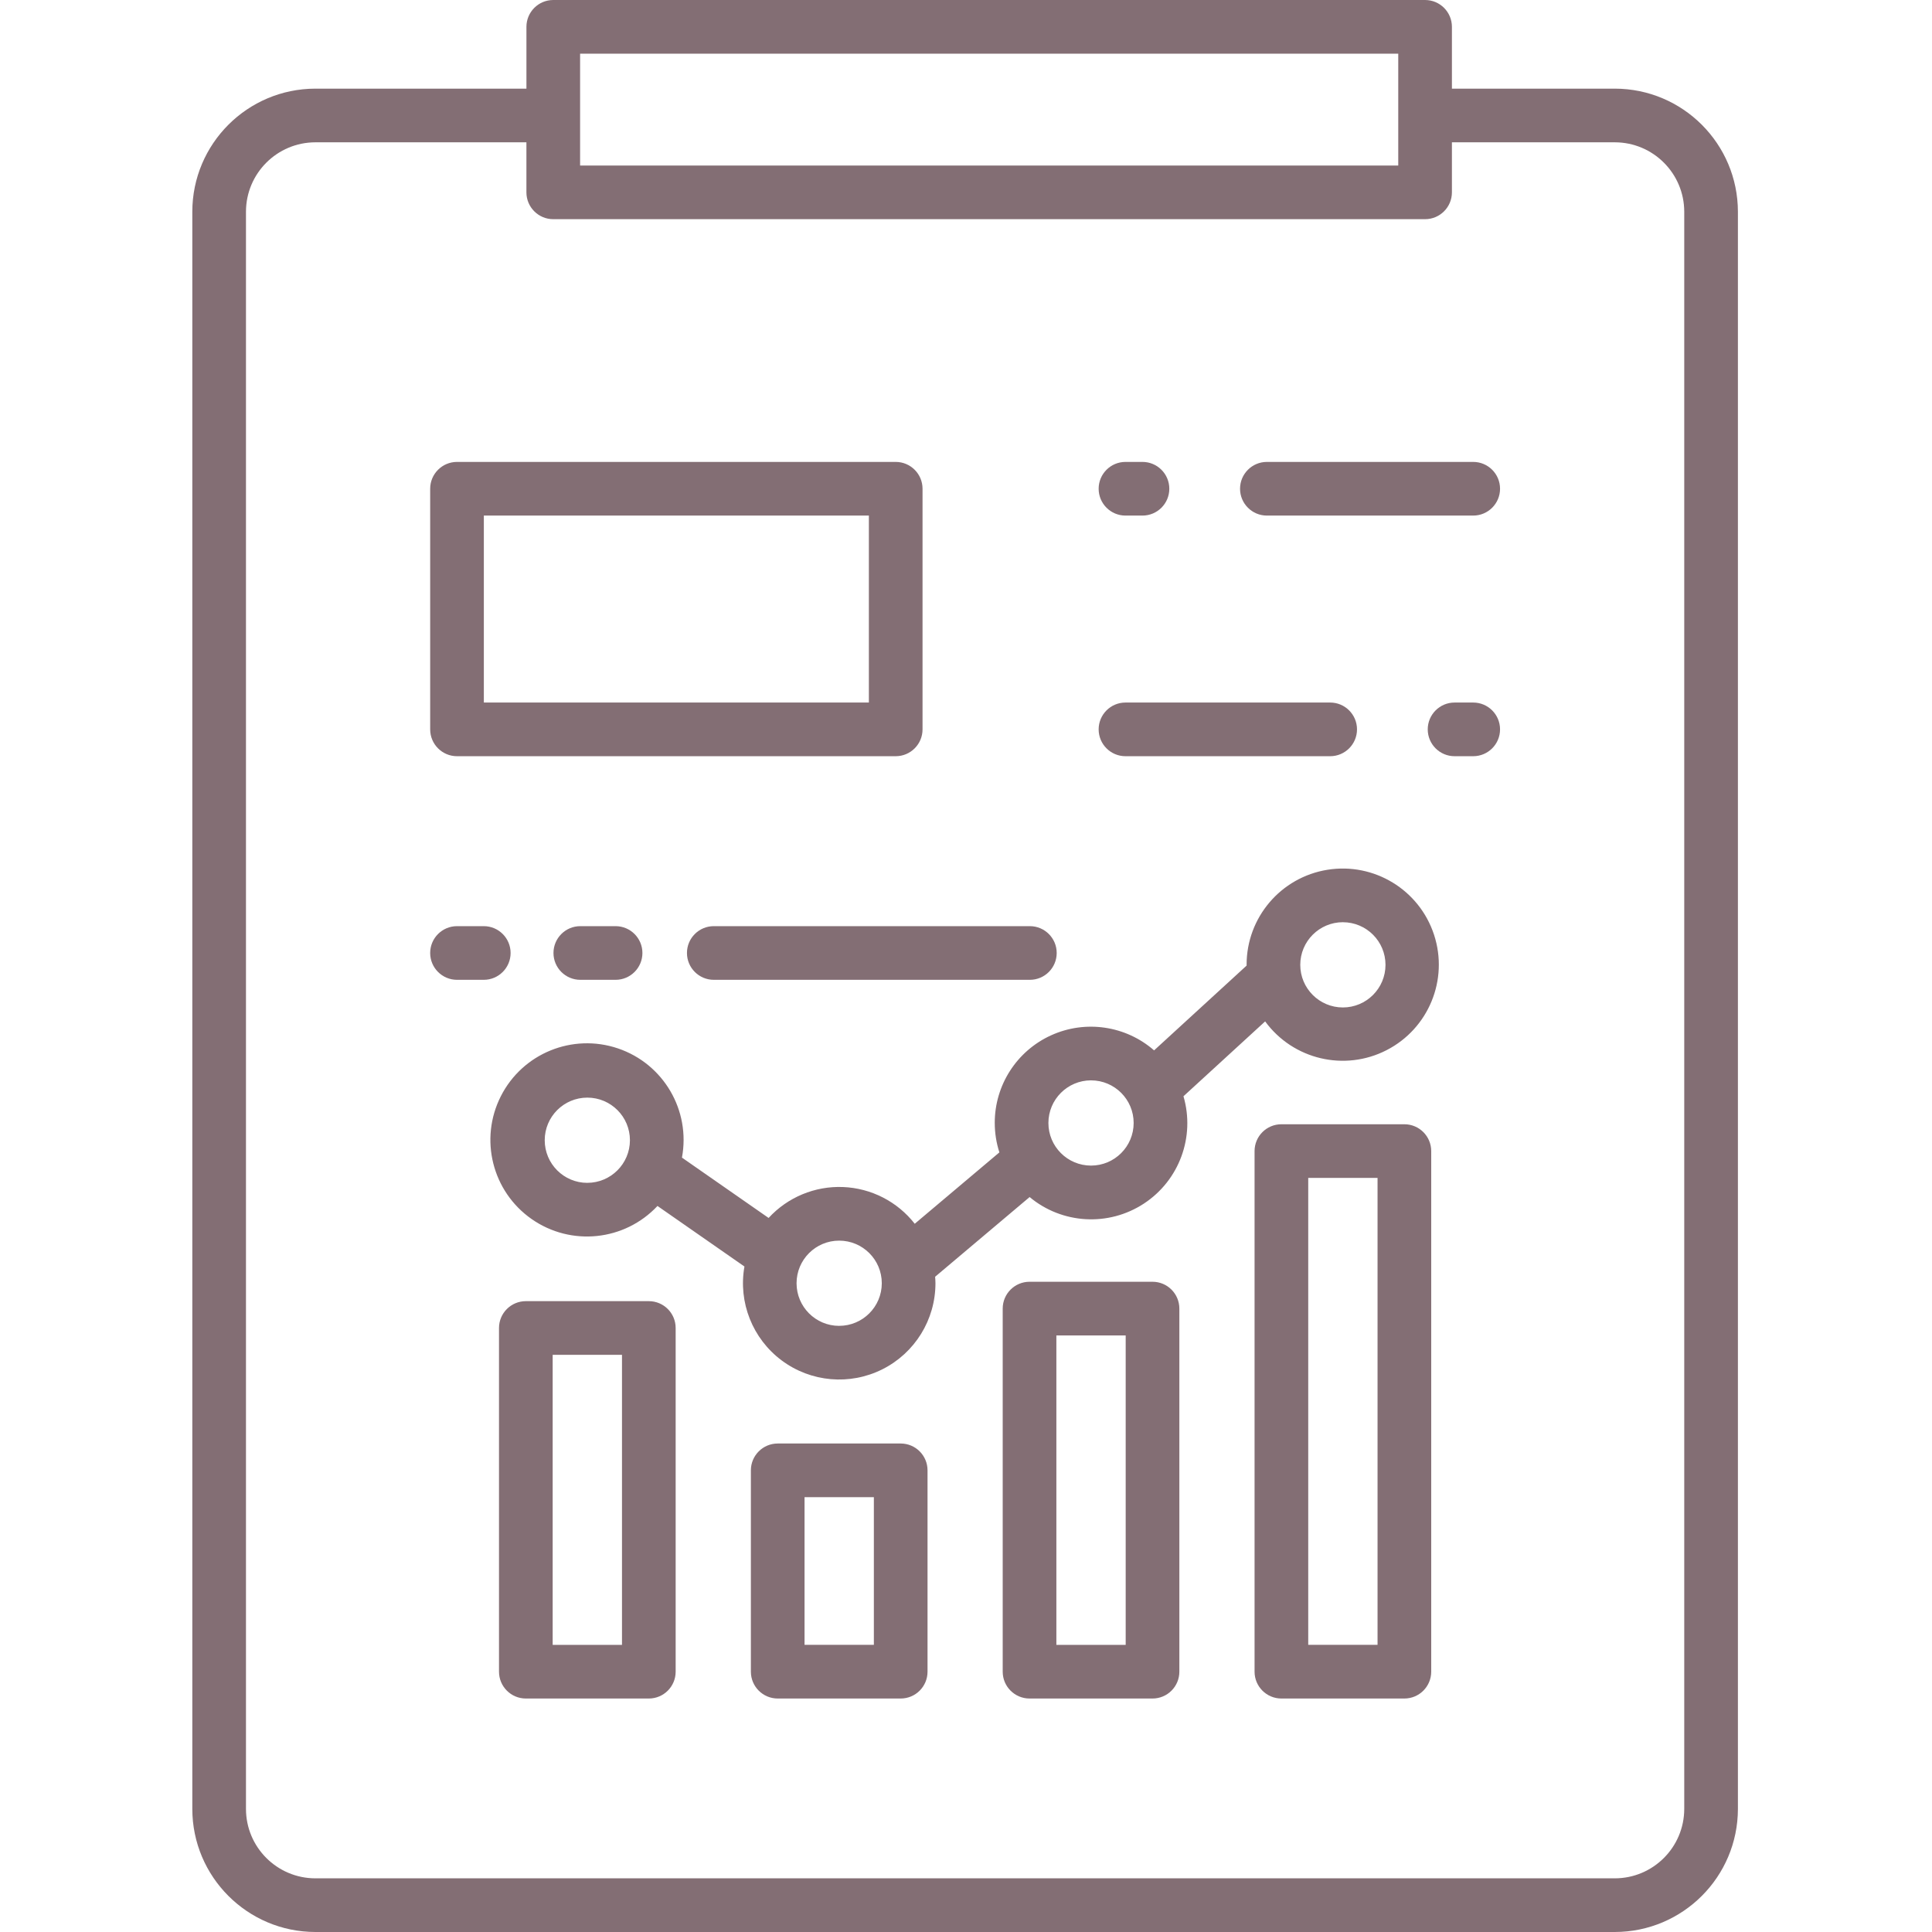 <?xml version="1.0" encoding="UTF-8" standalone="no"?>
<svg
   xmlns:dc="http://purl.org/dc/elements/1.1/"
   xmlns:cc="http://creativecommons.org/ns#"
   xmlns:rdf="http://www.w3.org/1999/02/22-rdf-syntax-ns#"
   xmlns:svg="http://www.w3.org/2000/svg"
   xmlns="http://www.w3.org/2000/svg"
   xmlns:sodipodi="http://sodipodi.sourceforge.net/DTD/sodipodi-0.dtd"
   xmlns:inkscape="http://www.inkscape.org/namespaces/inkscape"
   height="432pt"
   viewBox="-43 0 432 432"
   width="432pt"
   version="1.1"
   id="svg30"
   sodipodi:docname="statistical-modelling.svg"
   inkscape:version="0.92.2 (5c3e80d, 2017-08-06)">
  <defs
     id="defs34" />
  <sodipodi:namedview
     pagecolor="#ffffff"
     bordercolor="#666666"
     borderopacity="1"
     objecttolerance="10"
     gridtolerance="10"
     guidetolerance="10"
     inkscape:pageopacity="0"
     inkscape:pageshadow="2"
     inkscape:window-width="1920"
     inkscape:window-height="1001"
     id="namedview32"
     showgrid="false"
     inkscape:zoom="1.1588694"
     inkscape:cx="1564.1537"
     inkscape:cy="571.87229"
     inkscape:window-x="-9"
     inkscape:window-y="-9"
     inkscape:window-maximized="1"
     inkscape:current-layer="svg30" />
  <path
     d="m179.43 251.102c0 2.23.348 4.449 1.035 6.574l-18.926 15.961c-3.879-4.961-9.742-7.965-16.035-8.215-6.293-.25-12.379 2.277-16.641 6.914l-19.375-13.492c1.969-10.566-4.129-20.973-14.309-24.418-10.18-3.445-21.344 1.113-26.195 10.703-4.855 9.59-1.922 21.289 6.883 27.449 8.805 6.164 20.801 4.918 28.148-2.922l19.445 13.539c-1.418 8.016 1.809 16.145 8.336 21.008s15.242 5.625 22.516 1.969c7.273-3.652 11.863-11.098 11.859-19.238 0-.488-.039-.965-.074-1.449l21.129-17.82c7.27 6.055 17.637 6.648 25.547 1.465 7.91-5.184 11.504-14.926 8.855-24.004l18.262-16.738c6.238 8.527 17.754 11.258 27.156 6.43 9.402-4.824 13.902-15.766 10.609-25.809-3.289-10.043-13.395-16.203-23.828-14.527s-18.102 10.688-18.082 21.258c0 .055.008.105.008.16l-20.695 18.969c-6.355-5.547-15.367-6.859-23.043-3.363-7.68 3.496-12.602 11.16-12.586 19.598zm-91.102 13.387c-5.262 0-9.527-4.266-9.527-9.531 0-5.262 4.266-9.527 9.527-9.527s9.527 4.266 9.527 9.527c-.008 5.258-4.27 9.52-9.527 9.527zm56.312 31.977c-5.262 0-9.527-4.266-9.527-9.527 0-5.266 4.266-9.531 9.527-9.531 5.266 0 9.531 4.266 9.531 9.531-.008 5.258-4.27 9.52-9.527 9.523zm112.629-90.254c5.262 0 9.531 4.266 9.531 9.527s-4.27 9.531-9.531 9.531-9.527-4.27-9.527-9.531c.004-5.262 4.266-9.527 9.527-9.531zm-56.312 35.359c5.262 0 9.531 4.266 9.531 9.527 0 5.266-4.266 9.531-9.531 9.531-5.262 0-9.531-4.266-9.531-9.527.004-5.266 4.27-9.527 9.531-9.535zm0 0"
     id="path2"
     style="fill:#836e74;fill-opacity:1" />
  <path
     d="m271.023 251.387h-27.5c-3.316 0-6 2.688-6 6v116.406c0 3.312 2.684 6 6 6h27.5c3.312 0 6-2.688 6-6v-116.406c0-3.312-2.688-6-6-6zm-6 116.406h-15.5v-104.406h15.5zm0 0"
     id="path4"
     style="fill:#836e74;fill-opacity:1" />
  <path
     d="m214.707 286.605h-27.5c-3.312 0-6 2.688-6 6v81.188c0 3.312 2.688 6 6 6h27.5c3.316 0 6-2.688 6-6v-81.188c0-3.312-2.684-6-6-6zm-6 81.188h-15.5v-69.188h15.5zm0 0"
     id="path6"
     style="fill:#836e74;fill-opacity:1" />
  <path
     d="m158.398 322.773h-27.5c-3.312 0-6 2.684-6 6v45.02c0 3.312 2.688 6 6 6h27.5c3.316 0 6-2.688 6-6v-45.02c0-3.316-2.684-6-6-6zm-6 45.02h-15.5v-33.02h15.5zm0 0"
     id="path8"
     style="fill:#836e74;fill-opacity:1" />
  <path
     d="m102.078 290.941h-27.5c-3.312 0-6 2.688-6 6v76.852c0 3.312 2.688 6 6 6h27.5c3.316 0 6-2.688 6-6v-76.852c0-3.312-2.684-6-6-6zm-6 76.852h-15.5v-64.852h15.5zm0 0"
     id="path10"
     style="fill:#836e74;fill-opacity:1" />
  <path
     d="m27.523 432h290.551c15.195-.016 27.508-12.328 27.527-27.523v-357.133c-.02-15.191-12.332-27.504-27.523-27.523h-36.426v-13.82c0-3.312-2.688-6-6-6h-194.941c-3.316 0-6 2.688-6 6v13.82h-47.188c-15.191.016-27.508 12.328-27.523 27.523v357.133c.016 15.195 12.332 27.508 27.523 27.523zm59.188-420h182.941v25.008h-182.941zm-74.711 35.344c.008-8.57 6.953-15.512 15.523-15.523h47.184v11.188c0 3.312 2.684 6 6 6h194.945c3.312 0 6-2.688 6-6v-11.188h36.422c8.57.008 15.516 6.953 15.527 15.523v357.133c-.012 8.57-6.957 15.516-15.527 15.523h-290.551c-8.566-.008-15.516-6.953-15.523-15.523zm0 0"
     id="path12"
     style="fill:#836e74;fill-opacity:1" />
  <path
     d="m59.188 169.09h98.094c3.312 0 6-2.688 6-6v-53.805c0-3.312-2.688-6-6-6h-98.094c-3.312 0-6 2.688-6 6v53.805c0 3.312 2.688 6 6 6zm6-53.805h86.094v41.805h-86.094zm0 0"
     id="path14"
     style="fill:#836e74;fill-opacity:1" />
  <path
     d="m286.414 157.09h-4.168c-3.312 0-6 2.688-6 6s2.688 6 6 6h4.168c3.312 0 6-2.688 6-6s-2.688-6-6-6zm0 0"
     id="path16"
     style="fill:#836e74;fill-opacity:1" />
  <path
     d="m208.66 169.09h45.77c3.312 0 6-2.688 6-6s-2.688-6-6-6h-45.77c-3.316 0-6 2.688-6 6s2.684 6 6 6zm0 0"
     id="path18"
     style="fill:#836e74;fill-opacity:1" />
  <path
     d="m240.277 115.285h46.137c3.312 0 6-2.688 6-6s-2.688-6-6-6h-46.137c-3.312 0-6 2.688-6 6s2.688 6 6 6zm0 0"
     id="path20"
     style="fill:#836e74;fill-opacity:1" />
  <path
     d="m208.66 115.285h3.801c3.312 0 6-2.688 6-6s-2.688-6-6-6h-3.801c-3.316 0-6 2.688-6 6s2.684 6 6 6zm0 0"
     id="path22"
     style="fill:#836e74;fill-opacity:1" />
  <path
     d="m110.605 213.09c0 3.312 2.688 6 6 6h70.676c3.312 0 6-2.688 6-6s-2.688-6-6-6h-70.676c-3.312 0-6 2.688-6 6zm0 0"
     id="path24"
     style="fill:#836e74;fill-opacity:1" />
  <path
     d="m94.645 219.09c3.312 0 6-2.688 6-6s-2.688-6-6-6h-7.887c-3.312 0-6 2.688-6 6s2.688 6 6 6zm0 0"
     id="path26"
     style="fill:#836e74;fill-opacity:1" />
  <path
     d="m59.188 219.09h5.984c3.312 0 6-2.688 6-6s-2.688-6-6-6h-5.984c-3.312 0-6 2.688-6 6s2.688 6 6 6zm0 0"
     id="path28"
     style="fill:#836e74;fill-opacity:1" />
  <path
     style="stroke-width:1.333"
     d="M 1475.457,9.764 V 27.059 c -22.87,10.349 -42.082,27.355 -55.129,48.803 -1.432,-2.458 -4.062,-3.975 -6.906,-3.975 h -11.484 c -4.417,0 -8,3.583 -8,8 0,4.422 3.583,8 8,8 h 11.484 c 0.151,0 0.296,-0.014 0.447,-0.02 -14.182,30.172 -15.652,64.775 -4.068,96.035 11.583,31.26 35.24,56.557 65.656,70.203 v 20.471 h 16 V 260.033 c 33.755,9.943 70.142,5.135 100.152,-13.24 l -0.01,27.783 h 16 v -39.424 c 0.411,-0.349 0.828,-0.697 1.234,-1.057 l 65.131,65.131 c 3.125,3.125 8.188,3.125 11.312,0 3.125,-3.125 3.125,-8.188 0,-11.312 l -65.125,-65.121 c 43.276,-49.333 40.886,-123.765 -5.453,-170.229 -2.266,-2.276 -4.651,-4.469 -7.094,-6.562 v -4.771 c -0.013,-11.549 -3.303,-22.325 -8.977,-31.467 h -20.395 C 1584.776,16.086 1589.389,24.453 1591,33.977 1561.114,15.862 1524.973,11.184 1491.457,21.105 V 9.764 Z m 51.473,22.234 c 23.81,0.078 47.732,7.948 67.668,23.982 3.068,2.474 6.001,5.11 8.793,7.896 42.307,42.406 42.307,111.058 0,153.459 -41.312,41.391 -107.975,42.641 -150.809,2.828 -42.833,-39.807 -46.462,-106.382 -8.207,-150.605 21.519,-24.879 51.942,-37.661 82.555,-37.561 z"
     transform="matrix(0.75,0,0,0.75,-43,0)"
     id="path28-4"
     inkscape:connector-curvature="0"
     sodipodi:nodetypes="cccssssscccccccccccsccccccccccccscccccs" />
</svg>
